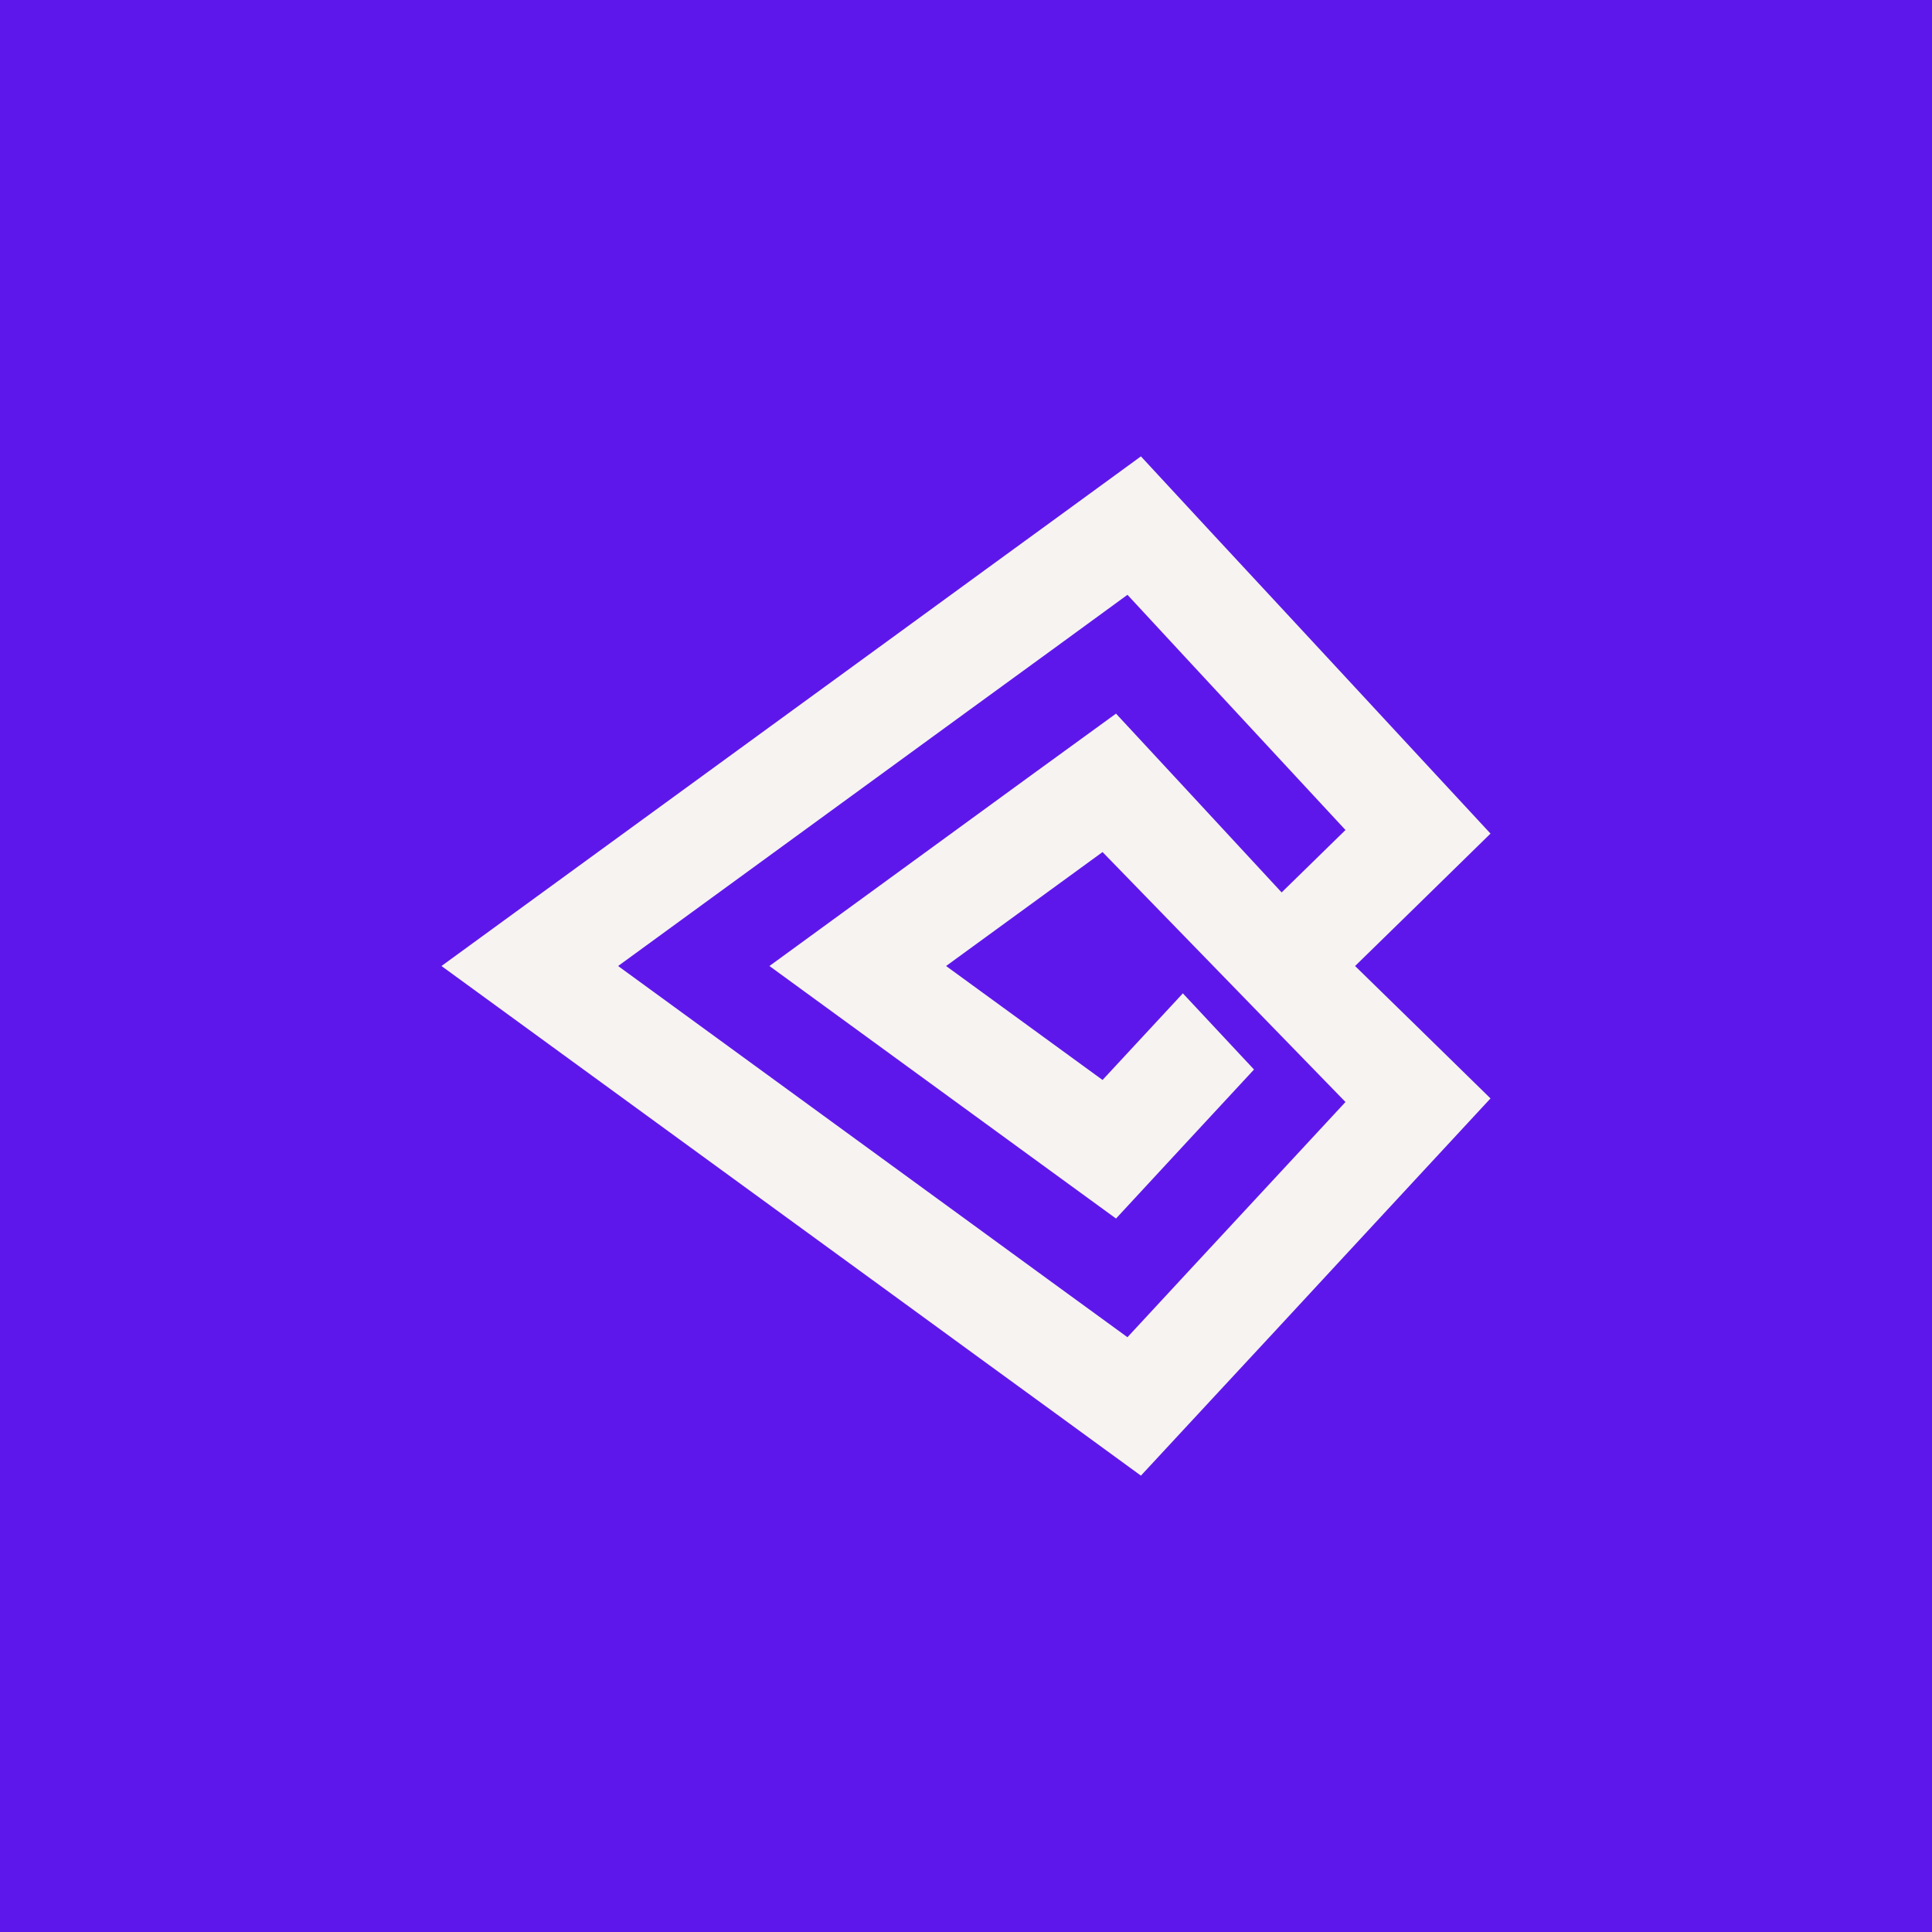 <svg xmlns="http://www.w3.org/2000/svg" xmlns:xlink="http://www.w3.org/1999/xlink" width="1920" zoomAndPan="magnify" viewBox="0 0 1440 1440" height="1920" preserveAspectRatio="xMidYMid meet" version="1.2"><defs><clipPath id="9c1c3c79e1"><path d="M 329.039 340.133 L 1111 340.133 L 1111 1099.883 L 329.039 1099.883 Z M 329.039 340.133 "/></clipPath></defs><g id="dedb227c28"><rect x="0" width="1440" y="0" height="1440" style="fill:#ffffff;fill-opacity:1;stroke:none;"/><rect x="0" width="1440" y="0" height="1440" style="fill:#5e17eb;fill-opacity:1;stroke:none;"/><g clip-rule="nonzero" clip-path="url(#9c1c3c79e1)"><path style=" stroke:none;fill-rule:evenodd;fill:#f6f3f1;fill-opacity:1;" d="M 723.188 911.32 L 460.707 720.008 L 723.188 528.695 L 786.246 482.812 L 840.344 443.332 L 885.797 492.414 L 938.934 549.715 L 1002.848 618.641 L 955.258 665.164 L 884.836 589.086 L 831.809 531.895 L 768.641 577.777 L 573.488 720.008 L 768.641 862.238 L 831.809 908.227 L 884.836 850.926 L 934.668 797.152 L 881.637 740.387 L 821.777 804.941 L 705.156 720.008 L 821.777 635.074 L 1002.848 821.371 L 938.934 890.301 L 885.797 947.598 L 840.344 996.68 L 786.246 957.309 Z M 329.039 720.008 L 670.156 968.512 L 733.219 1014.5 L 787.312 1053.871 L 850.375 1099.859 L 903.402 1042.668 L 948.965 993.586 L 1001.996 936.289 L 1058.227 875.574 L 1110.934 818.703 L 1055.559 764.5 L 1009.996 720.008 L 1055.559 675.512 L 1110.934 621.309 L 1058.227 564.438 L 1001.996 503.727 L 948.965 446.535 L 903.402 397.453 L 850.375 340.156 L 787.312 386.141 L 733.219 425.516 L 670.156 471.504 Z M 329.039 720.008 "/></g></g></svg>